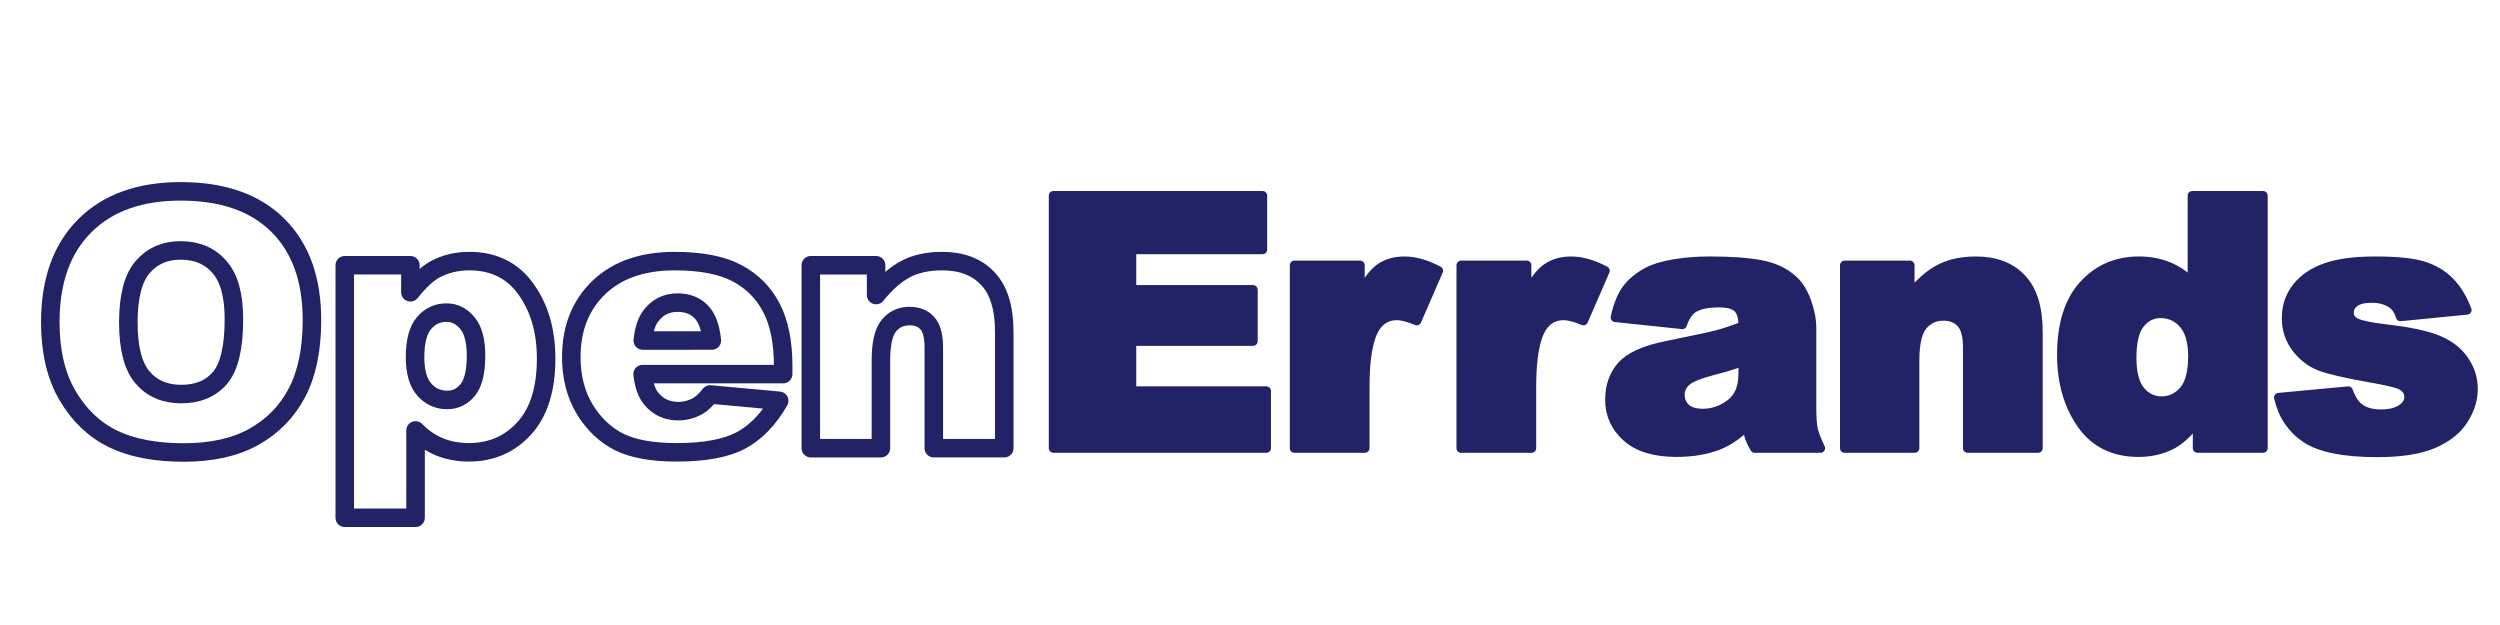 <?xml version="1.0" encoding="UTF-8"?>
<svg width="1024" height="256" version="1.1" viewBox="0 0 270 65" xmlns="http://www.w3.org/2000/svg">
  <g stroke="#226" stroke-linecap="round" stroke-linejoin="round">
    <g fill="none" stroke-width="2">
      <path d="m5.432 33.535q0-6.679 3.721-10.399 3.721-3.721 10.362-3.721 6.809 0 10.492 3.665 3.683 3.646 3.683 10.232 0 4.781-1.619 7.851-1.6 3.051-4.651 4.763-3.032 1.693-7.572 1.693-4.614 0-7.646-1.47-3.014-1.47-4.893-4.651t-1.879-7.962zm8.427 0.037q0 4.13 1.526 5.934 1.544 1.804 4.186 1.804 2.716 0 4.204-1.767 1.488-1.767 1.488-6.344 0-3.851-1.563-5.618-1.544-1.786-4.204-1.786-2.549 0-4.093 1.804-1.544 1.804-1.544 5.972z"/>
      <path d="m37.235 54.668v-27.273h7.088v2.921q1.47-1.842 2.697-2.493 1.656-0.874 3.665-0.874 3.962 0 6.121 3.032 2.177 3.032 2.177 7.497 0 4.93-2.363 7.534-2.363 2.586-5.972 2.586-1.749 0-3.2-0.595-1.433-0.595-2.567-1.767v9.432zm7.59-17.338q0 2.344 0.986 3.479 0.986 1.135 2.493 1.135 1.321 0 2.214-1.079 0.893-1.098 0.893-3.702 0-2.4-0.93-3.516-0.93-1.135-2.27-1.135-1.451 0-2.418 1.135-0.967 1.135-0.967 3.683z"/>
      <path d="m84.581 39.153h-15.18q0.205 1.823 0.986 2.716 1.098 1.284 2.865 1.284 1.116 0 2.121-0.558 0.614-0.353 1.321-1.246l7.46 0.688q-1.712 2.977-4.13 4.279-2.418 1.284-6.939 1.284-3.925 0-6.176-1.098-2.251-1.116-3.739-3.516-1.47-2.418-1.47-5.674 0-4.632 2.958-7.497 2.977-2.865 8.204-2.865 4.242 0 6.697 1.284t3.739 3.721q1.284 2.437 1.284 6.344zm-7.702-3.628q-0.223-2.195-1.191-3.144-0.949-0.949-2.511-0.949-1.804 0-2.884 1.433-0.688 0.893-0.874 2.66z"/>
      <path d="m87.568 27.396h7.051v3.218q1.581-1.972 3.2-2.809 1.619-0.856 3.944-0.856 3.144 0 4.911 1.879 1.786 1.86 1.786 5.767v12.557h-7.609v-10.864q0-1.86-0.688-2.623-0.688-0.781-1.935-0.781-1.377 0-2.232 1.042-0.856 1.042-0.856 3.739v9.488h-7.572z"/>
    </g>
    <g fill="#226" stroke-width="1">
      <path d="m113.77 19.88h22.585v5.823h-14.139v4.335h13.115v5.562h-13.115v5.376h14.548v6.176h-22.994z"/>
      <path d="m139.8 27.396h7.088v3.237q1.023-2.102 2.102-2.884 1.098-0.8 2.697-0.8 1.674 0 3.665 1.042l-2.344 5.395q-1.339-0.558-2.121-0.558-1.488 0-2.307 1.228-1.172 1.73-1.172 6.474v6.623h-7.609z"/>
      <path d="m157.8 27.396h7.088v3.237q1.023-2.102 2.102-2.884 1.098-0.8 2.697-0.8 1.674 0 3.665 1.042l-2.344 5.395q-1.339-0.558-2.121-0.558-1.488 0-2.307 1.228-1.172 1.73-1.172 6.474v6.623h-7.609z"/>
      <path d="m181.69 33.795-7.237-0.763q0.409-1.898 1.172-2.977 0.781-1.098 2.232-1.898 1.042-0.577 2.865-0.893 1.823-0.316 3.944-0.316 3.404 0 5.469 0.391 2.065 0.372 3.442 1.581 0.967 0.837 1.526 2.381 0.558 1.526 0.558 2.921v8.725q0 1.395 0.167 2.195 0.186 0.781 0.781 2.009h-7.106q-0.428-0.763-0.558-1.153-0.13-0.409-0.26-1.265-1.488 1.433-2.958 2.046-2.009 0.819-4.67 0.819-3.535 0-5.376-1.637-1.823-1.637-1.823-4.037 0-2.251 1.321-3.702 1.321-1.451 4.874-2.158 4.26-0.856 5.525-1.191 1.265-0.353 2.679-0.912 0-1.395-0.577-1.953-0.577-0.558-2.028-0.558-1.86 0-2.791 0.595-0.726 0.465-1.172 1.749zm6.567 3.981q-1.563 0.558-3.256 0.986-2.307 0.614-2.921 1.209-0.633 0.614-0.633 1.395 0 0.893 0.614 1.47 0.633 0.558 1.842 0.558 1.265 0 2.344-0.614 1.098-0.614 1.544-1.488 0.465-0.893 0.465-2.307z"/>
      <path d="m199.22 27.396h7.051v3.218q1.581-1.972 3.2-2.809 1.619-0.856 3.944-0.856 3.144 0 4.911 1.879 1.786 1.86 1.786 5.767v12.557h-7.609v-10.864q0-1.86-0.688-2.623-0.688-0.781-1.935-0.781-1.377 0-2.232 1.042-0.856 1.042-0.856 3.739v9.488h-7.572z"/>
      <path d="m244.41 19.88v27.273h-7.088v-2.921q-1.488 1.86-2.716 2.511-1.637 0.856-3.646 0.856-4.037 0-6.176-3.07-2.121-3.07-2.121-7.46 0-4.911 2.344-7.516 2.363-2.604 5.99-2.604 1.767 0 3.2 0.595 1.451 0.595 2.567 1.786v-9.451zm-7.59 17.338q0-2.325-0.986-3.46-0.986-1.153-2.493-1.153-1.321 0-2.214 1.098-0.893 1.098-0.893 3.683 0 2.418 0.912 3.553 0.93 1.116 2.288 1.116 1.451 0 2.418-1.135 0.967-1.135 0.967-3.702z"/>
      <path d="m246.1 41.683 7.516-0.707q0.465 1.339 1.302 1.916t2.232 0.577q1.526 0 2.363-0.651 0.651-0.484 0.651-1.209 0-0.819-0.856-1.265-0.614-0.316-3.256-0.781-3.944-0.688-5.488-1.265-1.526-0.595-2.586-1.991-1.042-1.395-1.042-3.181 0-1.953 1.135-3.367 1.135-1.414 3.125-2.102 1.991-0.707 5.339-0.707 3.535 0 5.209 0.539 1.693 0.539 2.809 1.674 1.135 1.135 1.879 3.07l-7.181 0.707q-0.279-0.949-0.93-1.395-0.893-0.595-2.158-0.595-1.284 0-1.879 0.465-0.577 0.446-0.577 1.098 0 0.726 0.744 1.098 0.744 0.372 3.237 0.67 3.776 0.428 5.618 1.191 1.842 0.763 2.809 2.177 0.986 1.414 0.986 3.107 0 1.712-1.042 3.33-1.023 1.619-3.256 2.586-2.214 0.949-6.046 0.949-5.414 0-7.721-1.544-2.288-1.544-2.939-4.39z"/>
    </g>
  </g>
</svg>
